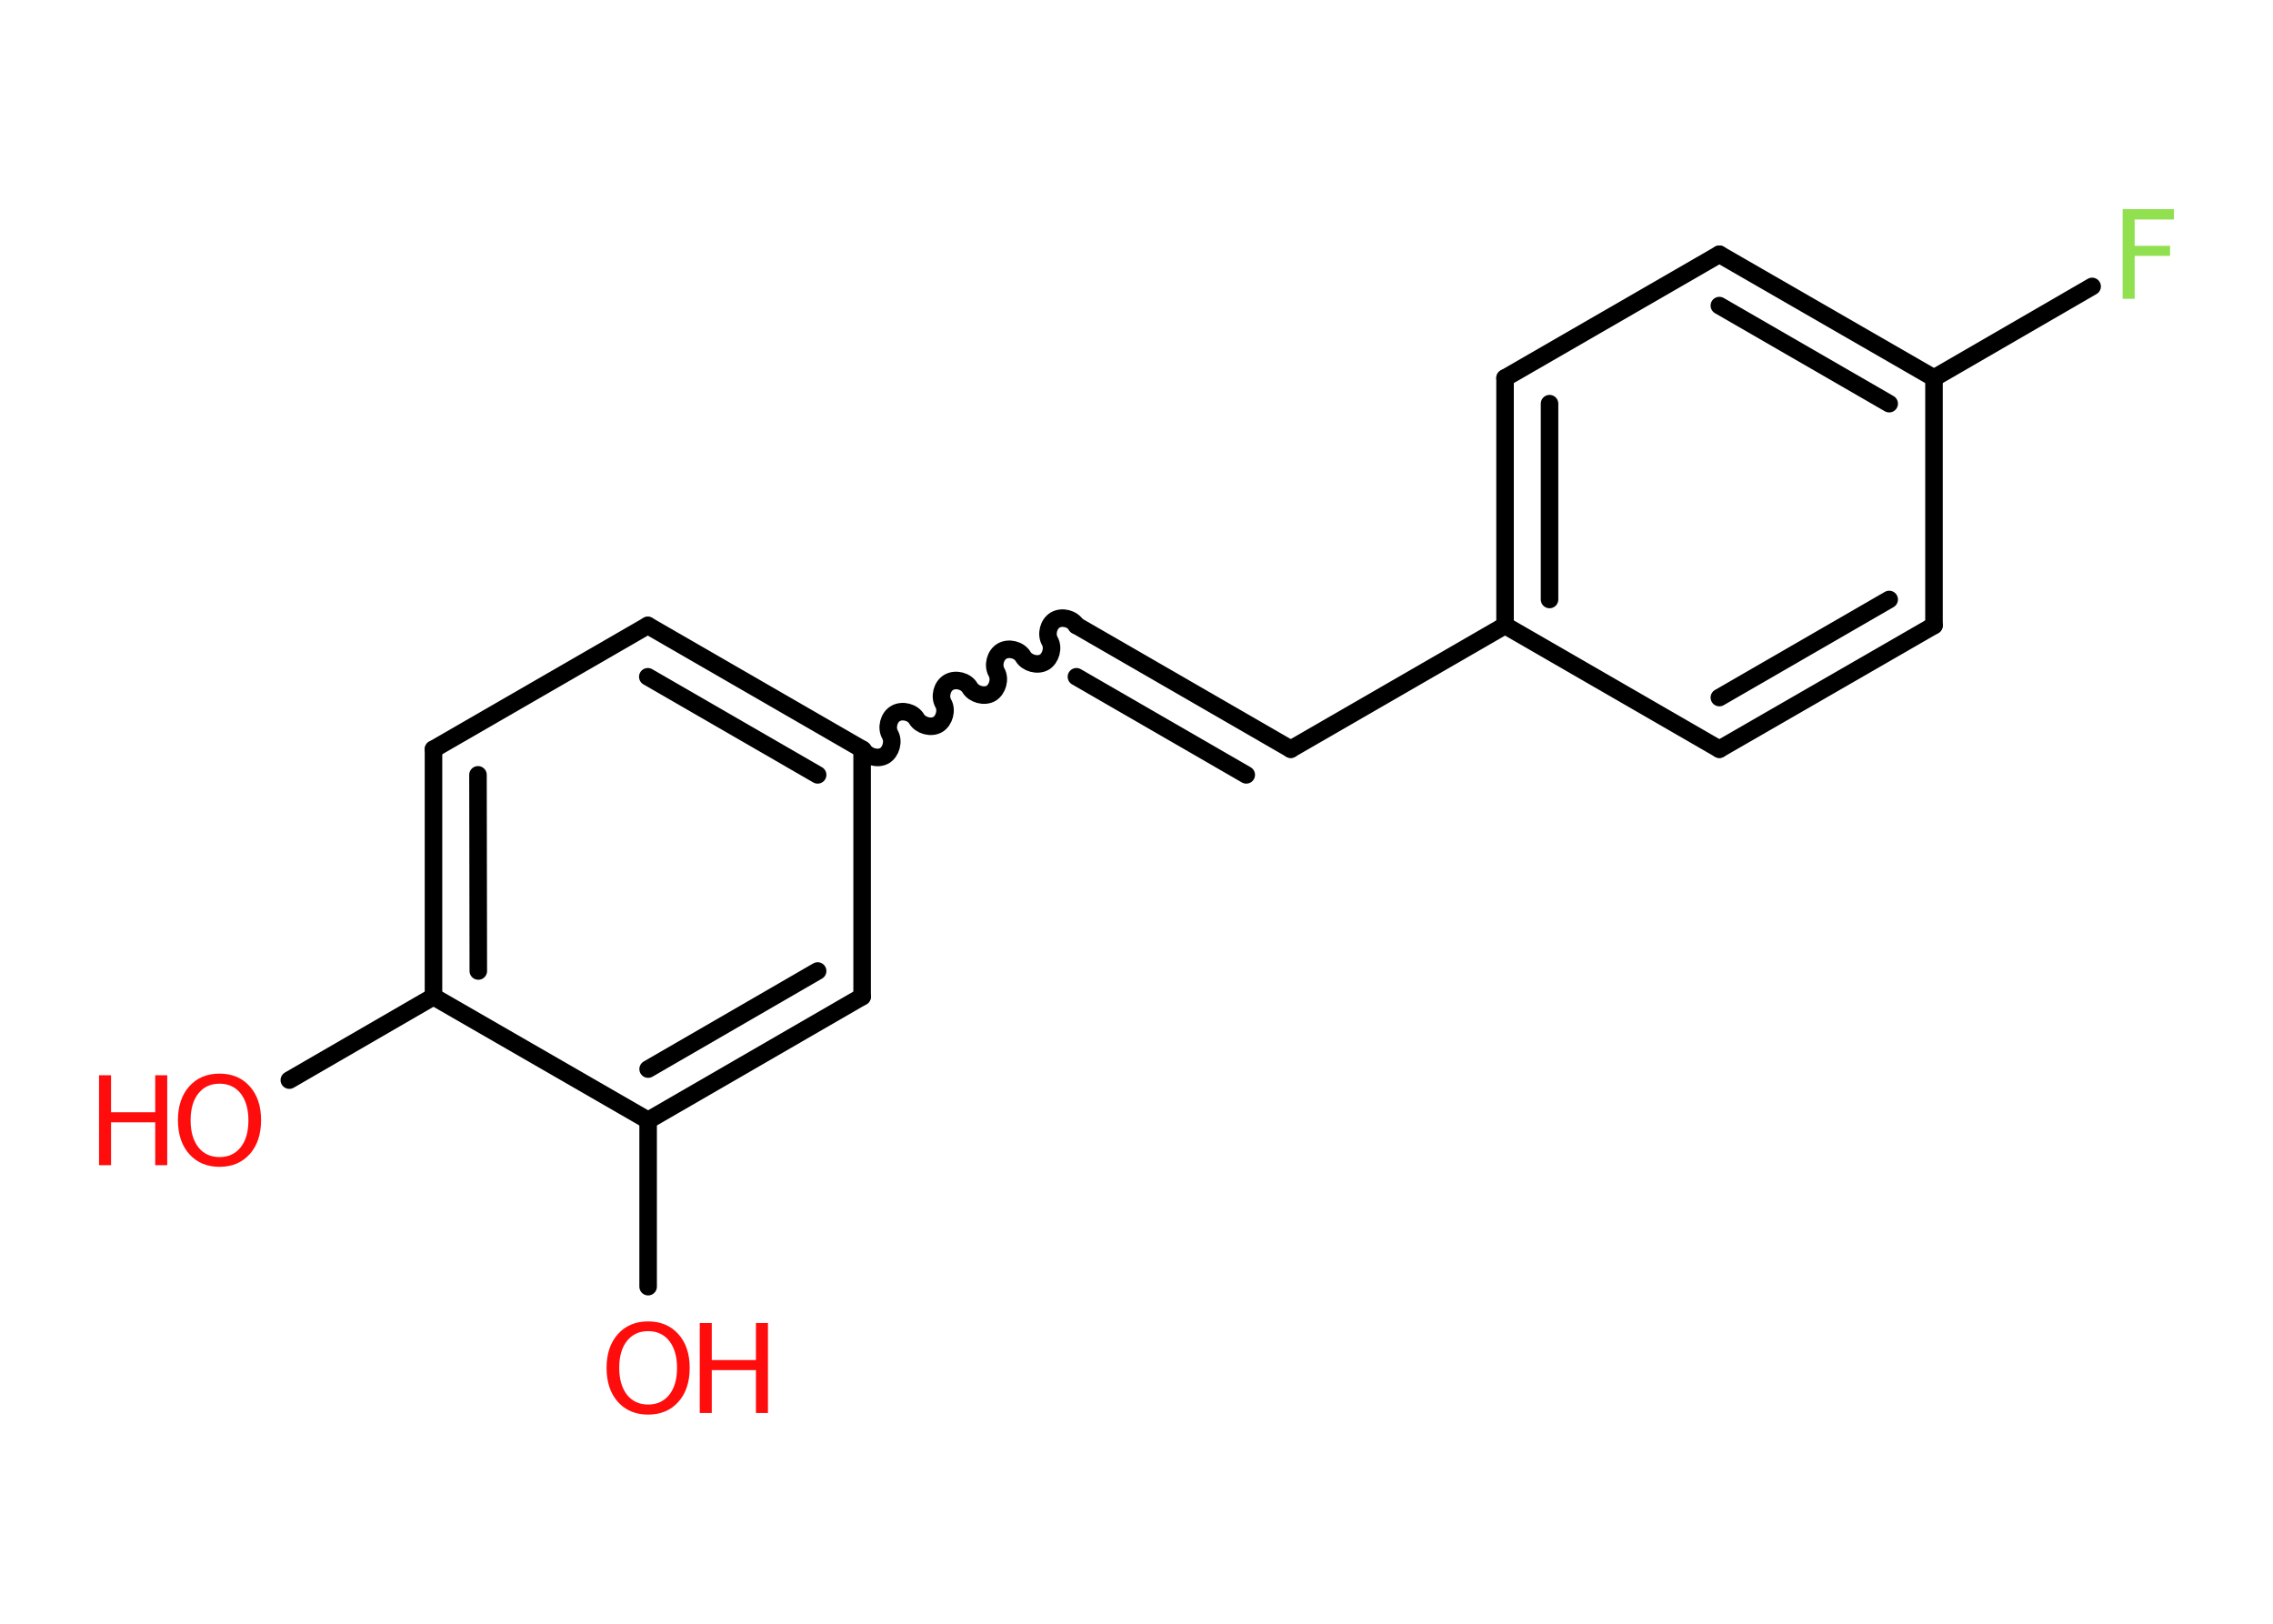 <?xml version='1.0' encoding='UTF-8'?>
<!DOCTYPE svg PUBLIC "-//W3C//DTD SVG 1.1//EN" "http://www.w3.org/Graphics/SVG/1.1/DTD/svg11.dtd">
<svg version='1.2' xmlns='http://www.w3.org/2000/svg' xmlns:xlink='http://www.w3.org/1999/xlink' width='70.0mm' height='50.0mm' viewBox='0 0 70.0 50.0'>
  <desc>Generated by the Chemistry Development Kit (http://github.com/cdk)</desc>
  <g stroke-linecap='round' stroke-linejoin='round' stroke='#000000' stroke-width='.54' fill='#FF0D0D'>
    <rect x='.0' y='.0' width='70.0' height='50.0' fill='#FFFFFF' stroke='none'/>
    <g id='mol1' class='mol'>
      <line id='mol1bnd1' class='bond' x1='8.91' y1='33.26' x2='13.35' y2='30.69'/>
      <g id='mol1bnd2' class='bond'>
        <line x1='13.35' y1='23.07' x2='13.35' y2='30.69'/>
        <line x1='14.72' y1='23.86' x2='14.73' y2='29.9'/>
      </g>
      <line id='mol1bnd3' class='bond' x1='13.35' y1='23.07' x2='19.95' y2='19.26'/>
      <g id='mol1bnd4' class='bond'>
        <line x1='26.55' y1='23.07' x2='19.95' y2='19.26'/>
        <line x1='25.18' y1='23.86' x2='19.95' y2='20.84'/>
      </g>
      <path id='mol1bnd5' class='bond' d='M33.15 19.26c-.12 -.21 -.44 -.29 -.65 -.17c-.21 .12 -.29 .44 -.17 .65c.12 .21 .03 .53 -.17 .65c-.21 .12 -.53 .03 -.65 -.17c-.12 -.21 -.44 -.29 -.65 -.17c-.21 .12 -.29 .44 -.17 .65c.12 .21 .03 .53 -.17 .65c-.21 .12 -.53 .03 -.65 -.17c-.12 -.21 -.44 -.29 -.65 -.17c-.21 .12 -.29 .44 -.17 .65c.12 .21 .03 .53 -.17 .65c-.21 .12 -.53 .03 -.65 -.17c-.12 -.21 -.44 -.29 -.65 -.17c-.21 .12 -.29 .44 -.17 .65c.12 .21 .03 .53 -.17 .65c-.21 .12 -.53 .03 -.65 -.17' fill='none' stroke='#000000' stroke-width='.54'/>
      <g id='mol1bnd6' class='bond'>
        <line x1='33.15' y1='19.26' x2='39.75' y2='23.07'/>
        <line x1='33.15' y1='20.84' x2='38.38' y2='23.86'/>
      </g>
      <line id='mol1bnd7' class='bond' x1='39.75' y1='23.07' x2='46.35' y2='19.26'/>
      <g id='mol1bnd8' class='bond'>
        <line x1='46.35' y1='11.64' x2='46.35' y2='19.26'/>
        <line x1='47.72' y1='12.43' x2='47.72' y2='18.46'/>
      </g>
      <line id='mol1bnd9' class='bond' x1='46.35' y1='11.64' x2='52.95' y2='7.83'/>
      <g id='mol1bnd10' class='bond'>
        <line x1='59.56' y1='11.64' x2='52.95' y2='7.83'/>
        <line x1='58.18' y1='12.43' x2='52.95' y2='9.41'/>
      </g>
      <line id='mol1bnd11' class='bond' x1='59.56' y1='11.64' x2='64.43' y2='8.82'/>
      <line id='mol1bnd12' class='bond' x1='59.56' y1='11.64' x2='59.56' y2='19.26'/>
      <g id='mol1bnd13' class='bond'>
        <line x1='52.95' y1='23.07' x2='59.56' y2='19.26'/>
        <line x1='52.95' y1='21.48' x2='58.18' y2='18.46'/>
      </g>
      <line id='mol1bnd14' class='bond' x1='46.35' y1='19.26' x2='52.95' y2='23.07'/>
      <line id='mol1bnd15' class='bond' x1='26.55' y1='23.07' x2='26.55' y2='30.69'/>
      <g id='mol1bnd16' class='bond'>
        <line x1='19.96' y1='34.5' x2='26.55' y2='30.69'/>
        <line x1='19.96' y1='32.92' x2='25.18' y2='29.9'/>
      </g>
      <line id='mol1bnd17' class='bond' x1='13.35' y1='30.69' x2='19.96' y2='34.5'/>
      <line id='mol1bnd18' class='bond' x1='19.96' y1='34.5' x2='19.96' y2='39.62'/>
      <g id='mol1atm1' class='atom'>
        <path d='M6.76 33.37q-.41 .0 -.65 .3q-.24 .3 -.24 .83q.0 .52 .24 .83q.24 .3 .65 .3q.41 .0 .65 -.3q.24 -.3 .24 -.83q.0 -.52 -.24 -.83q-.24 -.3 -.65 -.3zM6.76 33.06q.58 .0 .93 .39q.35 .39 .35 1.04q.0 .66 -.35 1.05q-.35 .39 -.93 .39q-.58 .0 -.93 -.39q-.35 -.39 -.35 -1.05q.0 -.65 .35 -1.04q.35 -.39 .93 -.39z' stroke='none'/>
        <path d='M3.05 33.11h.37v1.14h1.36v-1.14h.37v2.77h-.37v-1.32h-1.36v1.32h-.37v-2.77z' stroke='none'/>
      </g>
      <path id='mol1atm12' class='atom' d='M65.36 6.44h1.59v.32h-1.21v.81h1.09v.31h-1.09v1.32h-.37v-2.77z' stroke='none' fill='#90E050'/>
      <g id='mol1atm17' class='atom'>
        <path d='M19.96 40.99q-.41 .0 -.65 .3q-.24 .3 -.24 .83q.0 .52 .24 .83q.24 .3 .65 .3q.41 .0 .65 -.3q.24 -.3 .24 -.83q.0 -.52 -.24 -.83q-.24 -.3 -.65 -.3zM19.96 40.69q.58 .0 .93 .39q.35 .39 .35 1.04q.0 .66 -.35 1.05q-.35 .39 -.93 .39q-.58 .0 -.93 -.39q-.35 -.39 -.35 -1.05q.0 -.65 .35 -1.04q.35 -.39 .93 -.39z' stroke='none'/>
        <path d='M21.55 40.74h.37v1.14h1.36v-1.14h.37v2.77h-.37v-1.32h-1.36v1.32h-.37v-2.77z' stroke='none'/>
      </g>
    </g>
  </g>
</svg>

